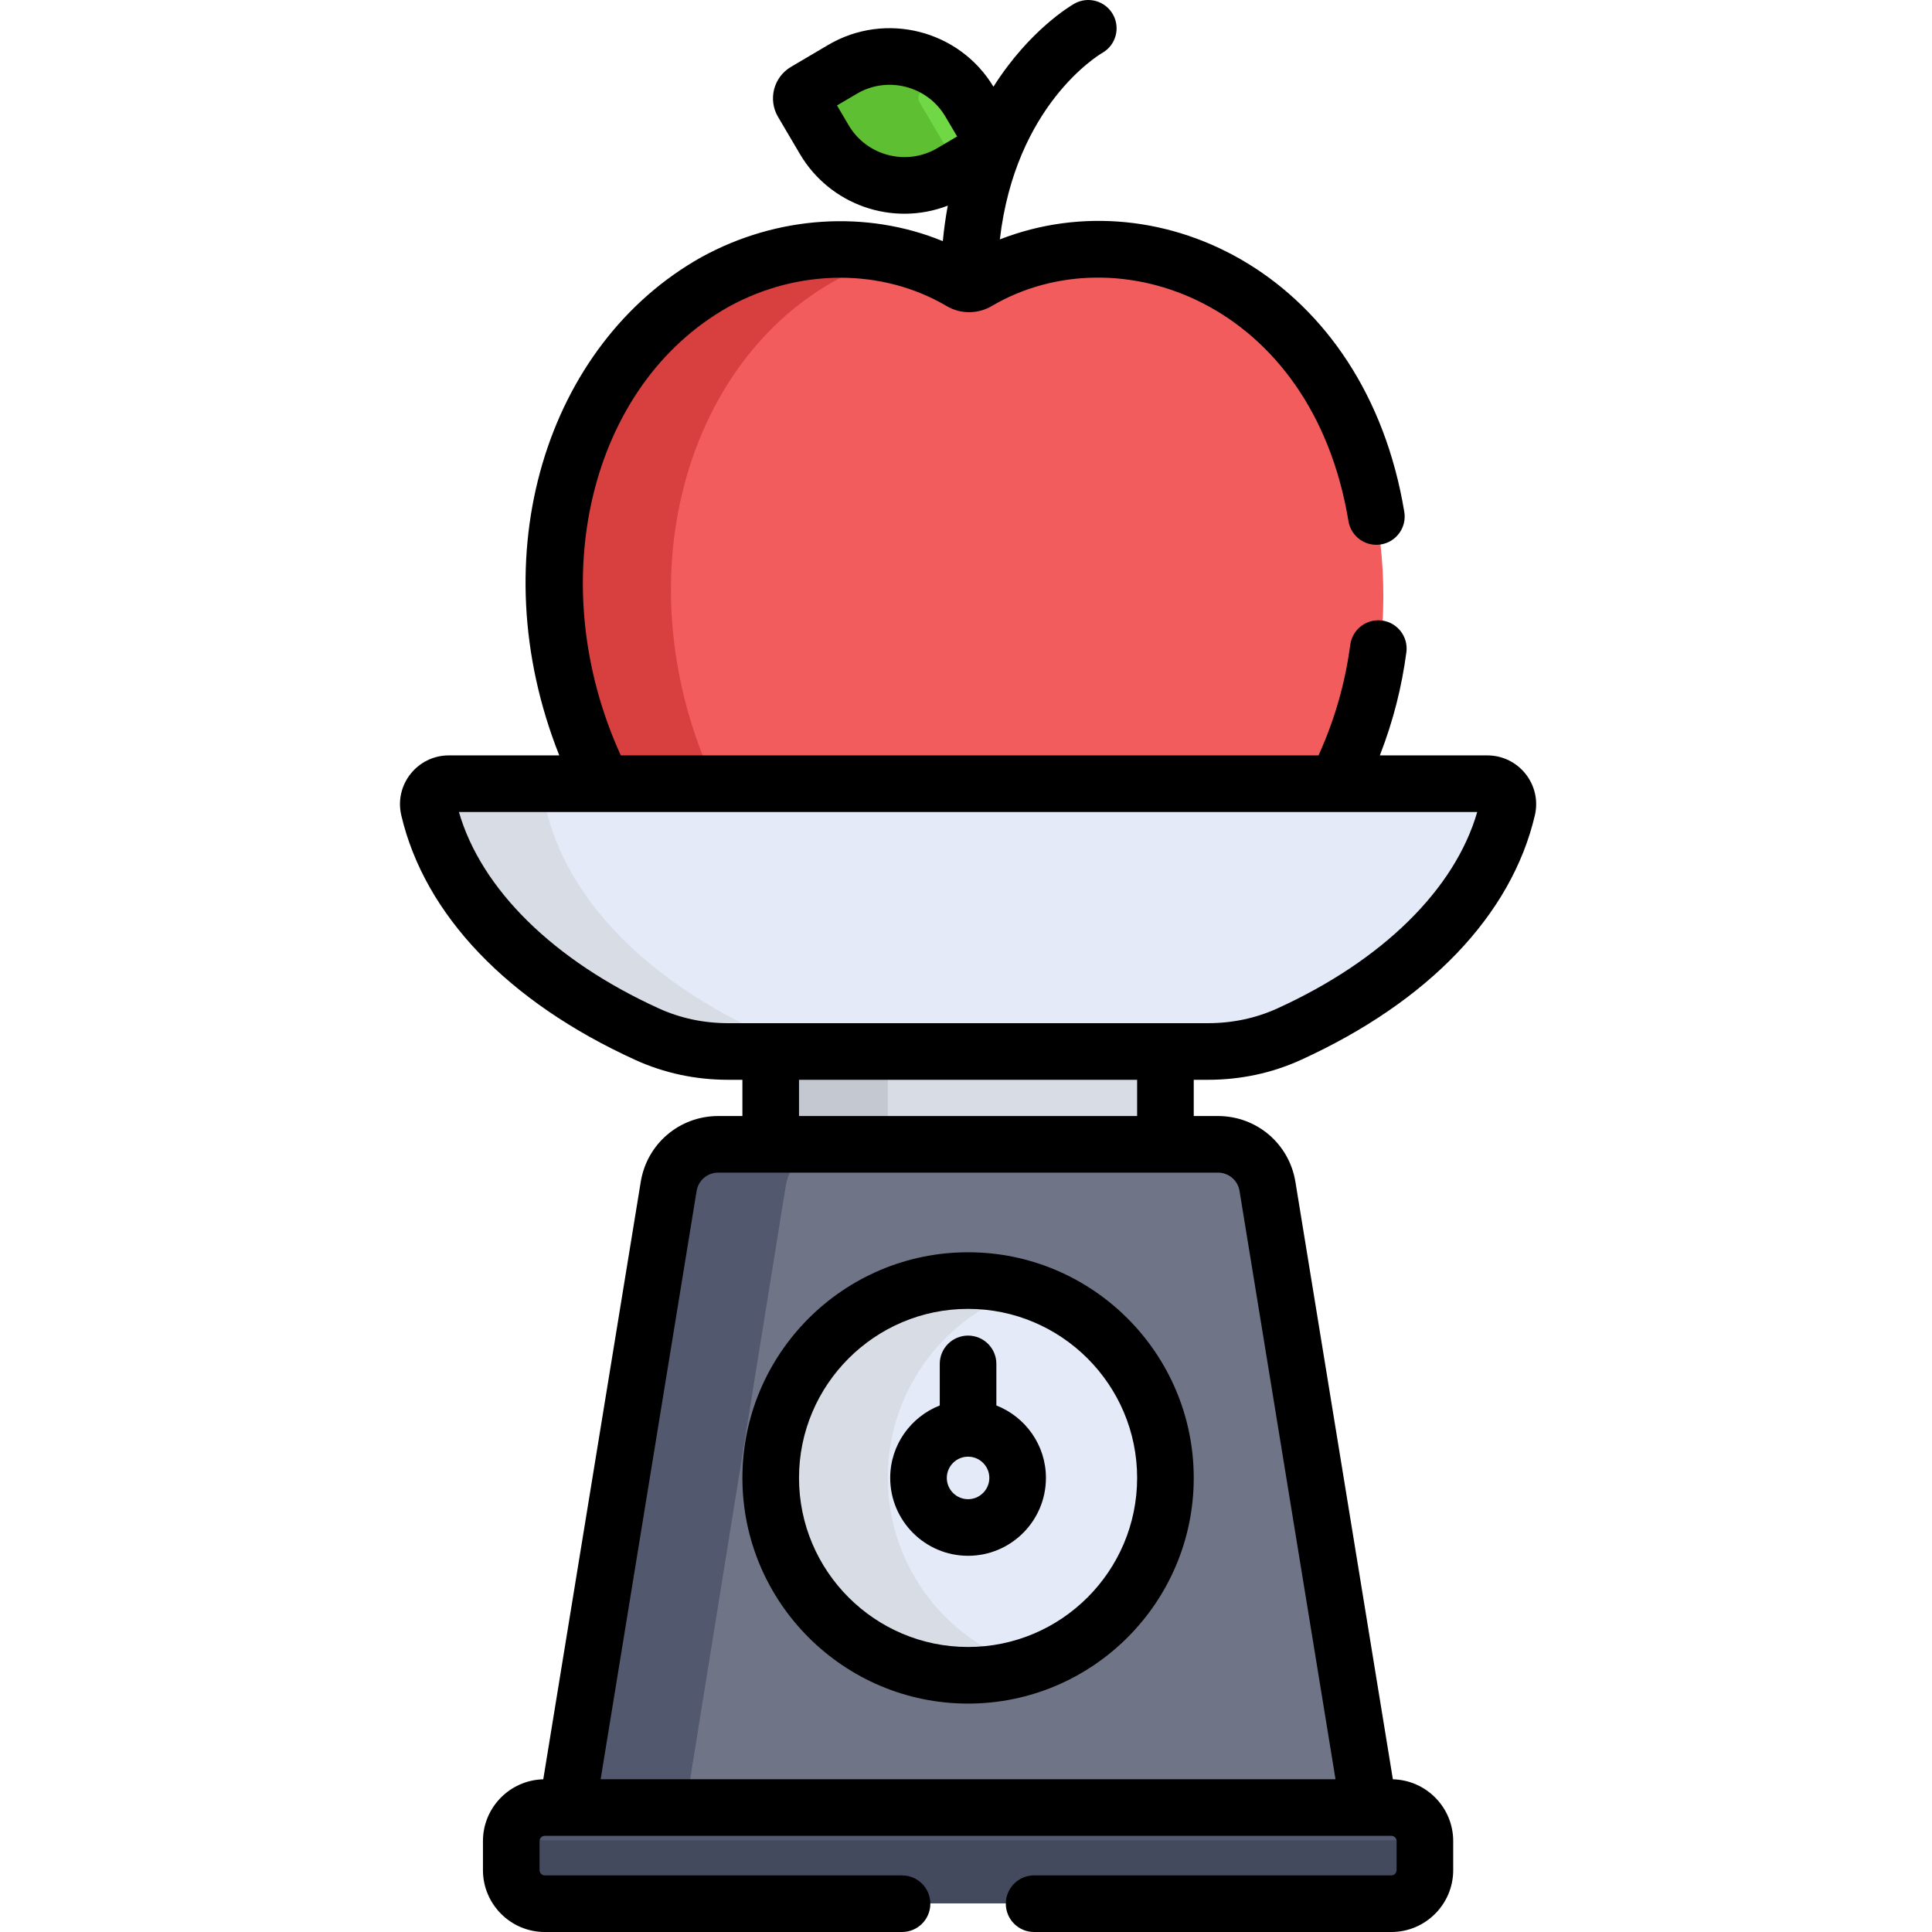 <svg height="511pt" viewBox="-105 0 511 511.999" width="511pt" xmlns="http://www.w3.org/2000/svg"><path d="m248.93 210.684c4.73-9.609 8.227-19.867 10.207-30.742 6.73-36.938-3.176-84.09-40.223-105.145-20.836-11.703-45.641-11.801-65.191-.027-.645.387-1.363.582-2.082.586h-.059c-.719-.004-1.438-.199-2.082-.586-19.551-11.773-44.359-11.676-65.191.027-40.199 23-56.289 82.227-29.727 135.887zm0 0" fill="#f25c5c"/><path d="m115.059 74.793c5.66-3.176 11.613-5.492 17.672-6.953-15.863-3.941-33.203-1.594-48.422 6.953-40.203 23.004-56.289 82.227-29.73 135.891h30.754c-26.559-53.66-10.473-112.887 29.727-135.891zm0 0" fill="#d83f3f"/><path d="m157.578 36.836-5.816-9.859c-6.875-11.66-22.039-15.574-33.699-8.699l-9.863 5.816c-1.039.613-1.387 1.953-.773 2.992l5.816 9.863c6.875 11.66 22.039 15.574 33.699 8.695l9.863-5.812c1.039-.613 1.387-1.957.773-2.996zm0 0" fill="#6fd844"/><path d="m143.992 36.949-5.812-9.863c-.613-1.039-.27-2.379.773-2.992l6.762-3.992c-7.742-6.023-18.723-7.09-27.652-1.824l-9.863 5.816c-1.039.613-1.387 1.953-.773 2.992l5.816 9.863c6.875 11.66 22.039 15.574 33.699 8.695l3.098-1.824c-2.367-1.844-4.434-4.141-6.047-6.871zm0 0" fill="#5fbf32"/><path d="m99.02 276.688h104.602v29.5h-104.602zm0 0" fill="#d8dce5"/><path d="m99.02 276.688h30.75v29.5h-30.75zm0 0" fill="#c3c8d1"/><path d="m288.918 207.598h-275.195c-3.5 0-6.102 3.262-5.305 6.668 5.734 24.473 27.207 45.746 57.797 59.695 6.762 3.086 14.137 4.602 21.566 4.602h127.074c7.434 0 14.805-1.516 21.566-4.602 30.59-13.949 52.062-35.223 57.797-59.695.801-3.406-1.801-6.668-5.301-6.668zm0 0" fill="#e4eaf8"/><path d="m39.172 214.266c-.801-3.406 1.805-6.668 5.305-6.668h-30.754c-3.5 0-6.102 3.262-5.305 6.668 5.738 24.473 27.211 45.746 57.797 59.695 6.762 3.086 14.137 4.602 21.566 4.602h30.754c-7.434 0-14.805-1.516-21.566-4.602-30.59-13.949-52.062-35.223-57.797-59.695zm0 0" fill="#d8dce5"/><path d="m230.664 314.324c-1.051-6.434-6.609-11.156-13.129-11.156h-132.43c-6.52 0-12.078 4.723-13.129 11.156l-26.852 166.598h212.391zm0 0" fill="#707487"/><path d="m115.855 303.168h-30.75c-6.52 0-12.078 4.723-13.129 11.156l-26.852 166.598h30.75l26.852-166.598c1.051-6.434 6.609-11.156 13.129-11.156zm0 0" fill="#52586d"/><path d="m203.621 391.574c0 28.887-23.414 52.301-52.301 52.301-28.887 0-52.301-23.414-52.301-52.301s23.414-52.301 52.301-52.301c28.887 0 52.301 23.414 52.301 52.301zm0 0" fill="#e4eaf8"/><path d="m129.77 391.574c0-23.531 15.547-43.434 36.926-50-4.859-1.492-10.023-2.301-15.375-2.301-28.887 0-52.301 23.414-52.301 52.301s23.414 52.301 52.301 52.301c5.352 0 10.516-.809 15.375-2.301-21.379-6.566-36.926-26.465-36.926-50zm0 0" fill="#d8dce5"/><path d="m263.488 478.922h-224.336c-4.914 0-8.895 3.98-8.895 8.891v7.703c0 4.91 3.98 8.895 8.895 8.895h224.336c4.914 0 8.895-3.984 8.895-8.895v-7.703c0-4.91-3.98-8.891-8.895-8.891zm0 0" fill="#52586d"/><path d="m263.488 487.719h-224.336c-3.273 0-6.121-1.77-7.668-4.398-.777 1.32-1.227 2.852-1.227 4.492v7.703c0 4.91 3.98 8.895 8.891 8.895h224.34c4.914 0 8.895-3.984 8.895-8.895v-7.703c0-1.641-.453-3.172-1.23-4.492-1.543 2.629-4.395 4.398-7.664 4.398zm0 0" fill="#434a5e"/><path d="m151.047 331.863c-32.973 0-59.801 26.828-59.801 59.801 0 32.977 26.828 59.805 59.801 59.805 32.977 0 59.805-26.828 59.805-59.805-.004-32.973-26.828-59.801-59.805-59.801zm0 104.602c-24.703 0-44.801-20.098-44.801-44.801 0-24.703 20.098-44.801 44.801-44.801s44.805 20.098 44.805 44.801c-.004 24.703-20.102 44.801-44.805 44.801zm0 0"/><path d="m158.547 372.461v-11.016c0-4.145-3.355-7.5-7.5-7.5-4.141 0-7.5 3.355-7.5 7.5v11.016c-7.676 3.012-13.133 10.473-13.133 19.203 0 11.379 9.258 20.637 20.633 20.637 11.379 0 20.637-9.258 20.637-20.637 0-8.73-5.461-16.191-13.137-19.203zm-7.5 24.84c-3.105 0-5.633-2.527-5.633-5.637 0-3.105 2.527-5.633 5.633-5.633s5.637 2.527 5.637 5.633c-.004 3.105-2.531 5.637-5.637 5.637zm0 0"/><path d="m288.645 200.188h-28.469c3.605-9.289 5.793-18.121 7.027-27.312.551-4.102-2.332-7.879-6.438-8.43-4.113-.543-7.883 2.332-8.434 6.438-1.297 9.695-3.898 19.336-8.406 29.305h-184.906c-20.789-45.555-8.418-98.172 28.629-118.918 18.512-10.176 40.645-10.23 57.766-.141 3.793 2.238 8.402 2.035 11.844.004 33.355-19.66 84.977-1.121 94.598 56.973.676 4.086 4.539 6.844 8.625 6.172 4.086-.676 6.852-4.539 6.172-8.625-10.301-62.211-64.148-88.984-107.18-72.211 4.125-35.512 26.055-48.785 27.164-49.434 3.578-2.047 4.832-6.605 2.797-10.199-2.039-3.605-6.613-4.875-10.219-2.836-.812.461-11.887 6.922-21.438 22.004-9.074-15.039-28.66-19.996-43.797-11.07l-9.863 5.816c-4.609 2.719-6.145 8.652-3.422 13.266l5.812 9.859c7.918 13.426 24.469 19.305 39.168 13.652-.559 2.992-1.004 6.125-1.316 9.41-20.094-8.254-43.801-6.855-63.988 4.242-40.914 22.914-58.793 78.832-37.656 132.035h-29.262c-8.332 0-14.512 7.762-12.605 15.883 6.184 26.379 28.195 49.398 61.984 64.809 7.68 3.5 15.98 5.277 24.68 5.277h3.734v9.602h-6.414c-10.246 0-18.879 7.34-20.527 17.449l-25.832 158.324c-8.852.219-15.984 7.473-15.984 16.375v7.699c0 9.039 7.352 16.395 16.391 16.395h94.672c4.141 0 7.5-3.359 7.5-7.5 0-4.145-3.359-7.504-7.5-7.504h-94.672c-.766 0-1.391-.625-1.391-1.391v-7.699c0-.77.625-1.395 1.391-1.395h224.34c.77 0 1.395.625 1.395 1.395v7.699c0 .766-.625 1.391-1.395 1.391h-94.668c-4.145 0-7.5 3.359-7.5 7.504 0 4.141 3.355 7.5 7.5 7.5h94.668c9.039 0 16.395-7.355 16.395-16.395v-7.699c0-8.902-7.137-16.156-15.988-16.375l-25.828-158.324c-1.648-10.109-10.285-17.449-20.527-17.449h-6.418v-9.602h3.738c8.699 0 17-1.777 24.676-5.277 33.793-15.41 55.805-38.43 61.988-64.809 1.898-8.113-4.27-15.883-12.609-15.883zm-169.215-166.957-3.117-5.285 5.285-3.117c8.121-4.789 18.664-2.035 23.43 6.047l3.117 5.285-5.285 3.117c-8.086 4.762-18.645 2.066-23.43-6.047zm103.559 282.395 25.434 155.887h-194.746l25.43-155.887c.461-2.82 2.867-4.867 5.727-4.867h132.434c2.855 0 5.262 2.047 5.723 4.867zm-27.141-19.867h-89.602v-9.605h89.602zm37.191-28.527c-5.711 2.602-11.918 3.922-18.453 3.922-11.094 0-122.465 0-127.074 0-6.535 0-12.746-1.32-18.453-3.926-27.891-12.719-47.016-31.57-52.941-52.039h269.863c-5.926 20.469-25.051 39.32-52.941 52.043zm0 0"/></svg>